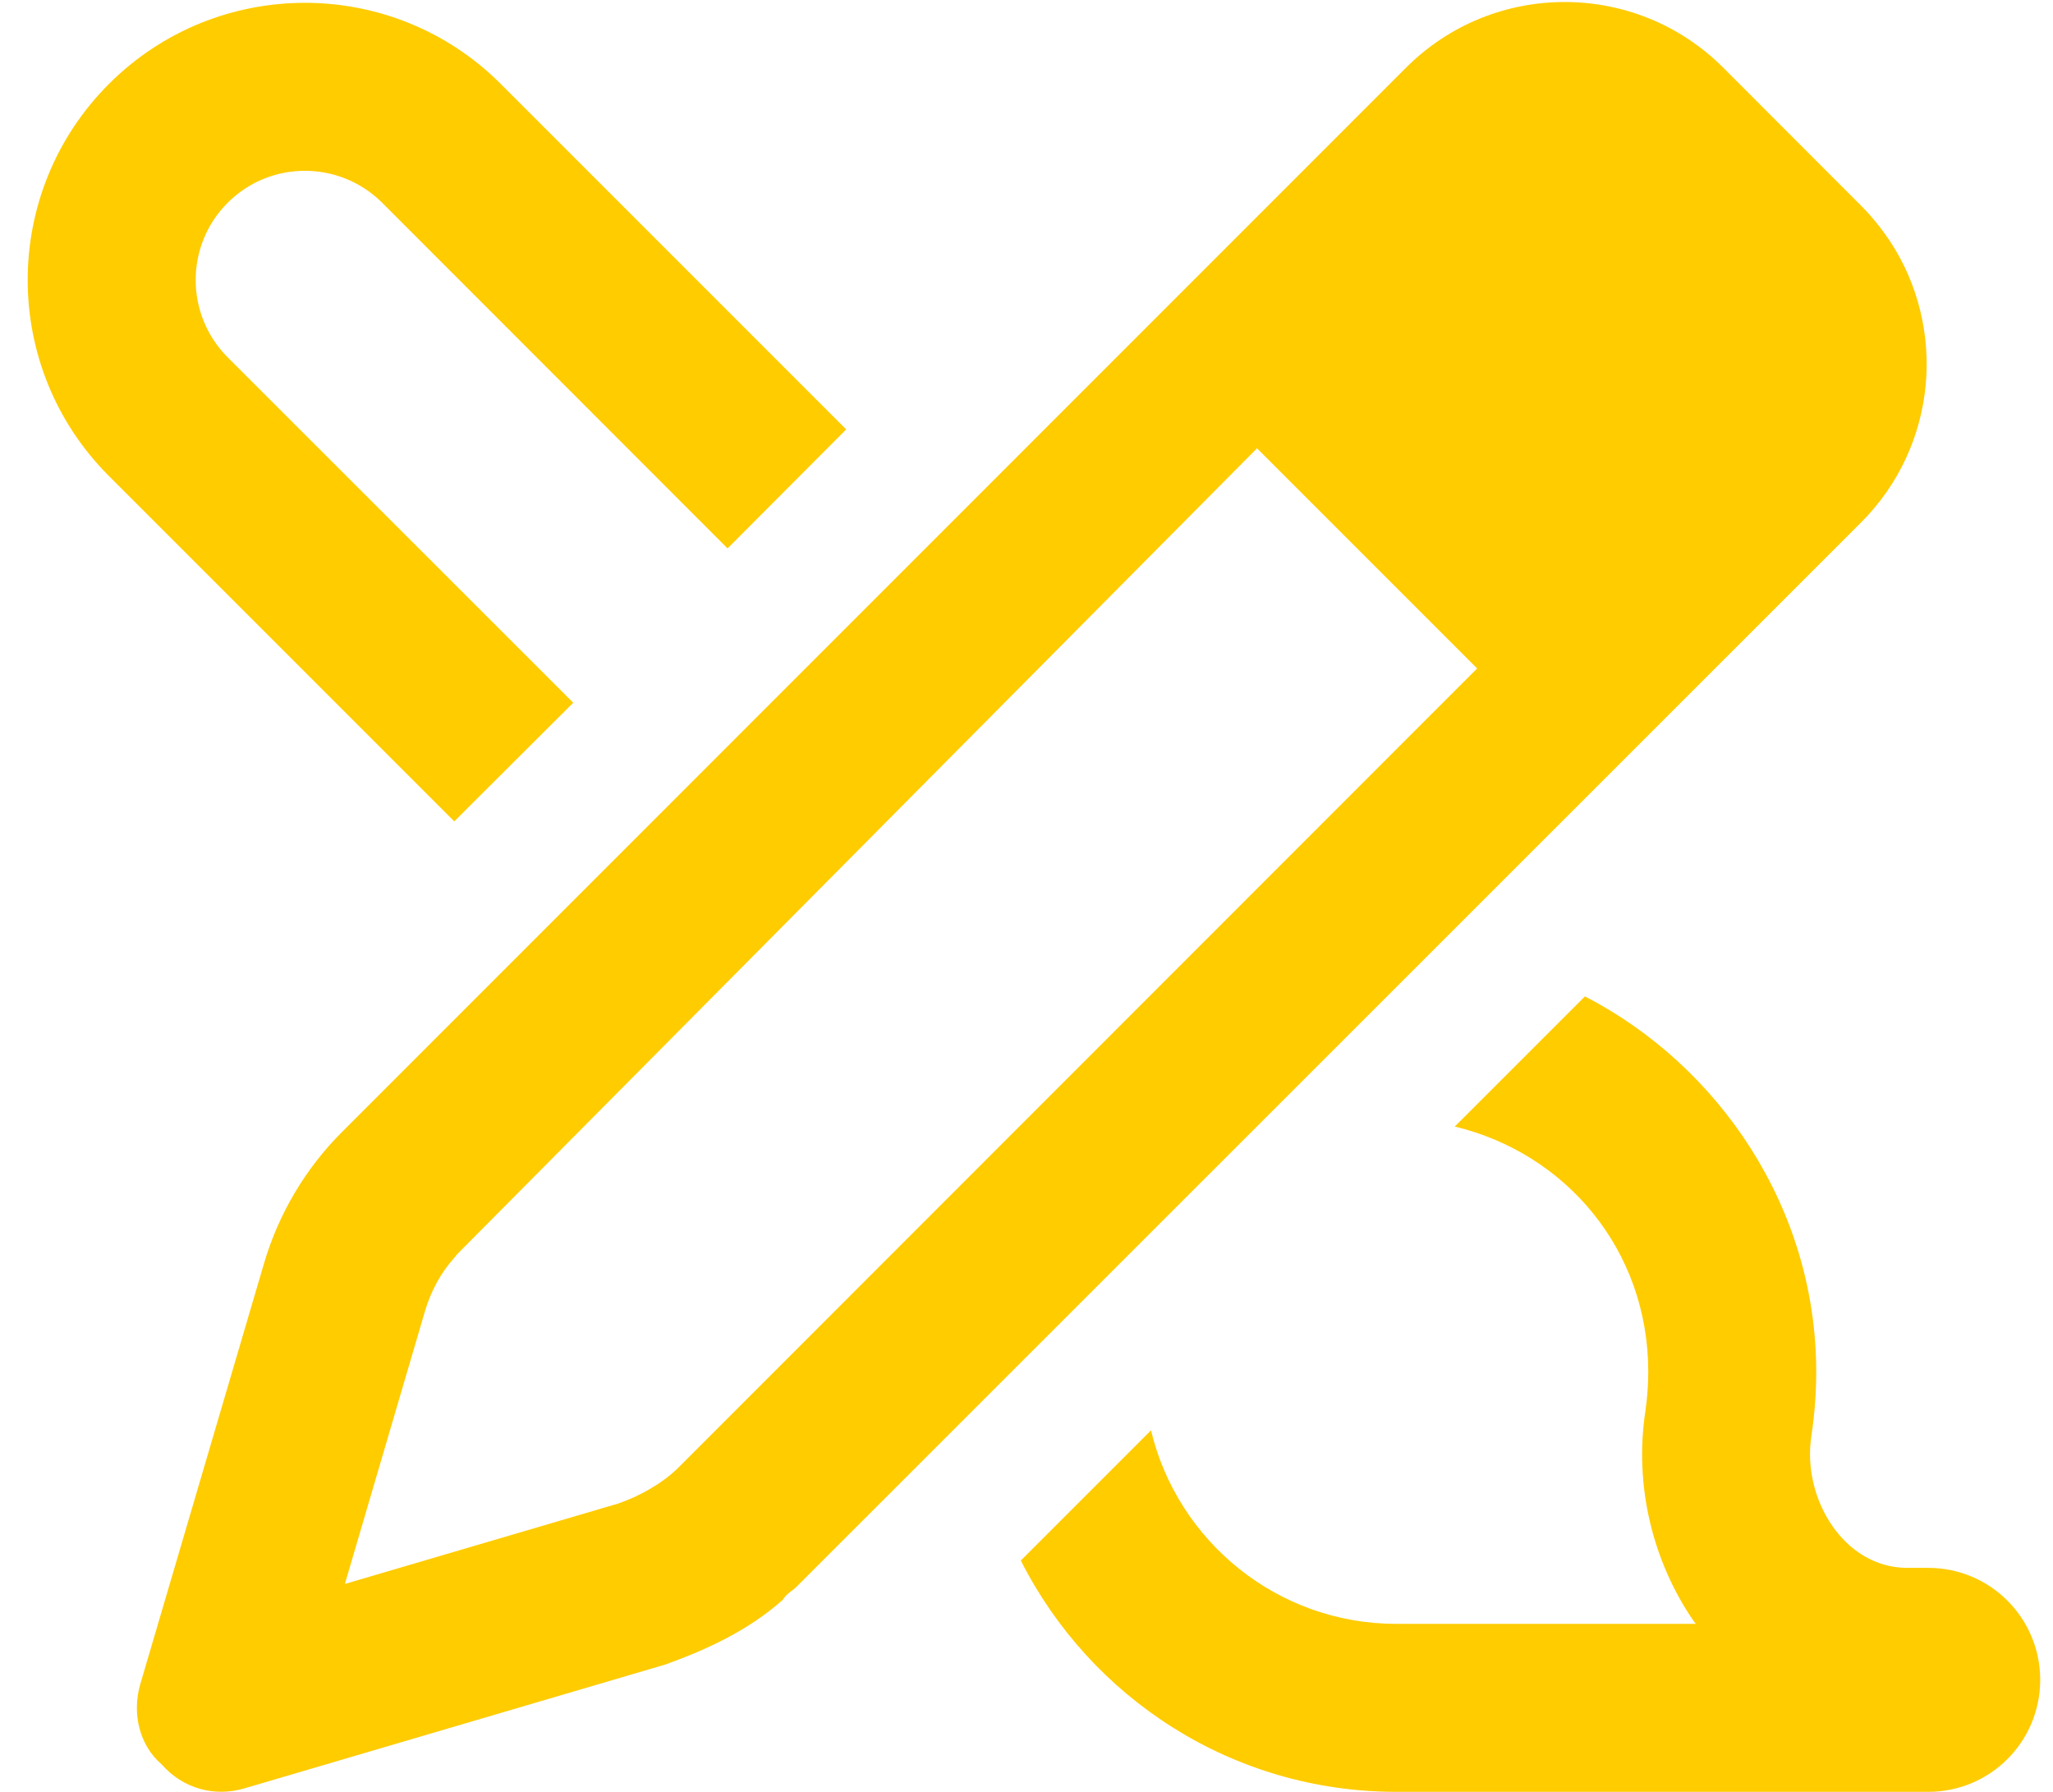 <svg width="55" height="48" viewBox="0 0 55 48" fill="none" xmlns="http://www.w3.org/2000/svg">
<g clip-path="url(#clip0_36_294)">
<path d="M9.158 30.328L37.67 1.811C40.014 -0.532 43.82 -0.532 46.164 1.811L49.857 5.508C50.148 5.8 50.401 6.116 50.626 6.449C52.164 8.778 51.91 11.944 49.857 13.997L21.339 42.506C21.217 42.628 21.095 42.666 20.964 42.862C20.064 43.659 18.995 44.166 17.832 44.587L6.551 47.906C5.762 48.141 4.908 47.925 4.326 47.259C3.744 46.763 3.526 45.909 3.759 45.112L7.076 33.834C7.466 32.513 8.182 31.303 9.158 30.328ZM11.392 35.1L9.239 42.431L16.567 40.275C17.082 40.097 17.71 39.769 18.16 39.328L39.573 17.906L33.676 12.009L12.339 33.506C12.282 33.562 12.226 33.619 12.179 33.684C11.814 34.087 11.551 34.575 11.392 35.1ZM30.835 38.316C31.548 41.288 34.22 43.5 37.407 43.5H45.432L45.367 43.416C44.279 41.831 43.773 39.797 44.082 37.791C44.129 37.453 44.157 37.106 44.157 36.75C44.157 33.478 41.945 30.891 38.973 30.178L42.461 26.691C46.051 28.547 48.657 32.353 48.657 36.75C48.657 37.331 48.611 37.913 48.526 38.475C48.273 40.144 49.398 42 51.095 42H51.657C53.317 42 54.657 43.341 54.657 45C54.657 46.659 53.317 48 51.657 48H37.407C33.011 48 29.204 45.478 27.348 41.803L30.835 38.316ZM13.417 2.25L22.67 11.503L19.492 14.691L10.239 5.432C9.093 4.29 7.24 4.29 6.099 5.432C4.957 6.574 4.957 8.426 6.099 9.572L15.357 18.825L12.17 22.003L2.917 12.75C0.017 9.853 0.017 5.15 2.917 2.25C5.816 -0.649 10.52 -0.649 13.417 2.25Z" fill="#FFCC00"/>
</g>
<defs>
<clipPath id="clip0_36_294">
<rect width="54" height="48" fill="white" transform="translate(0.667)"/>
</clipPath>
</defs>
</svg>
